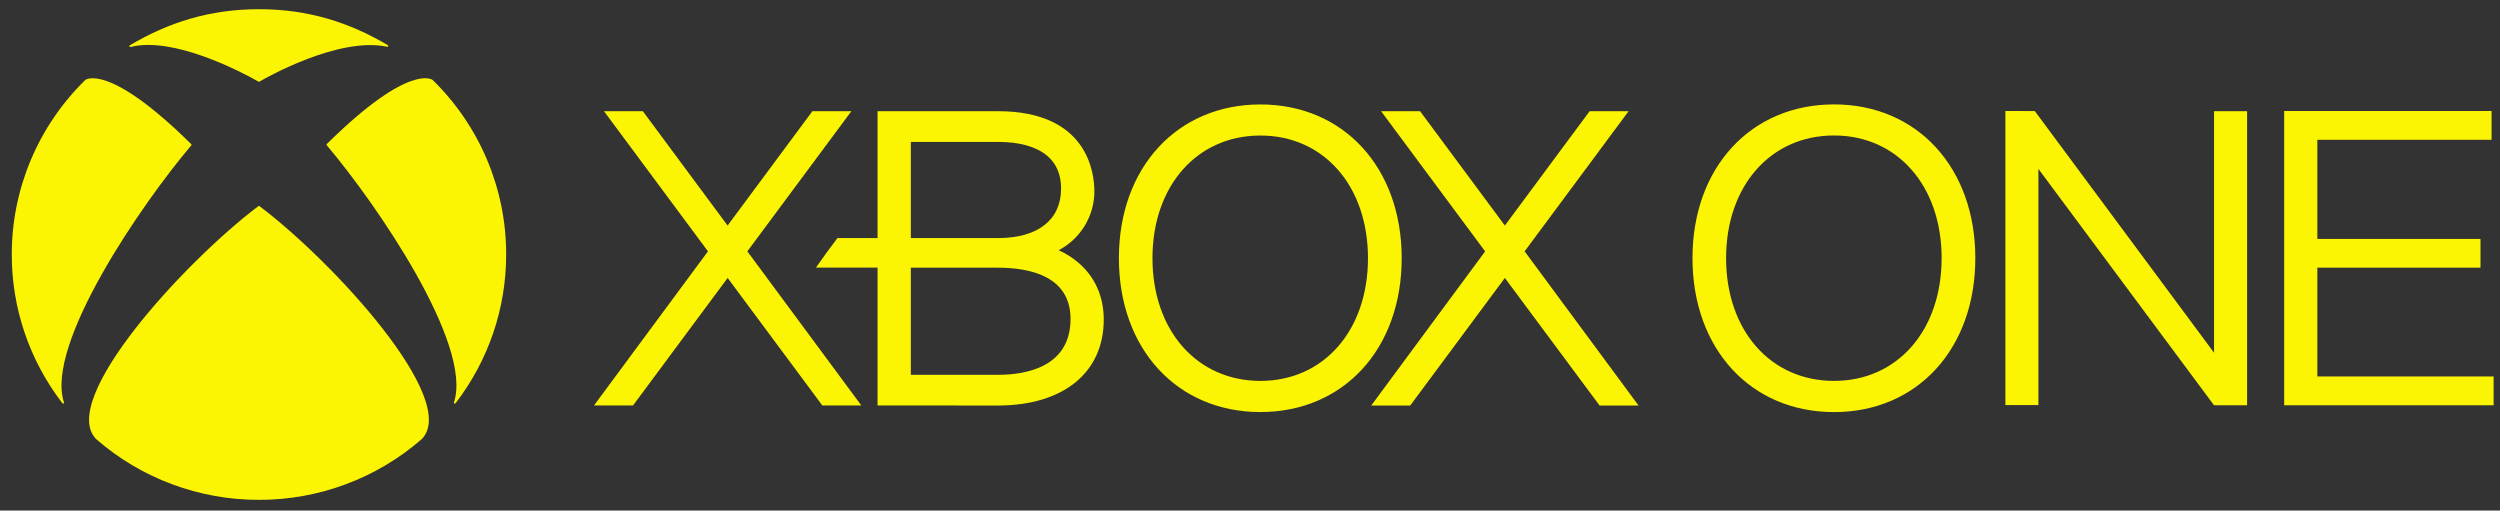<svg width="142" height="29" viewBox="0 0 142 29" fill="none" xmlns="http://www.w3.org/2000/svg">
<rect x="0" y="0" width="142" height="29" fill="#333333" stroke="none"/>
<g clip-path="url(#clip0_22_1860)">
<path d="M90.857 23.034L85.476 15.787L80.1 23.034H77.886L84.355 14.278L78.447 6.318H80.661L85.476 12.81L90.29 6.318H92.503L86.599 14.276L93.07 23.034H90.857ZM48.925 23.032L42.449 14.276L48.357 6.318H46.142L41.327 12.811L36.515 6.318H34.307L40.212 14.276L33.737 23.032H35.954L41.33 15.787L46.709 23.032H48.925Z" fill="#FBF503"/>
<path d="M61.239 14.909C60.905 14.627 60.534 14.392 60.135 14.212C60.747 13.889 61.259 13.407 61.616 12.817C61.973 12.227 62.161 11.552 62.16 10.864C62.16 9.794 61.763 6.316 56.685 6.316H49.845V13.523H47.567C47.272 13.905 46.6 14.824 46.345 15.201H49.845V23.031L56.686 23.033C60.392 23.033 62.693 21.166 62.693 18.153C62.693 16.837 62.193 15.719 61.239 14.909ZM51.736 8.061H56.686C58.025 8.061 60.269 8.392 60.269 10.717C60.269 12.476 58.963 13.523 56.686 13.523H51.736V8.061ZM56.685 21.29H51.735V15.205H56.685C58.561 15.205 60.806 15.719 60.806 18.116C60.806 20.876 58.224 21.29 56.685 21.29ZM71.591 5.933C66.859 5.933 63.553 9.523 63.553 14.666C63.553 19.816 66.859 23.404 71.591 23.404C76.318 23.404 79.616 19.816 79.616 14.666C79.616 9.523 76.318 5.933 71.591 5.933ZM71.591 21.635C67.986 21.635 65.46 18.768 65.46 14.666C65.46 10.564 67.986 7.698 71.591 7.698C75.19 7.698 77.701 10.564 77.701 14.666C77.701 18.768 75.19 21.635 71.591 21.635ZM4.845 4.541V4.542C3.521 5.837 2.469 7.38 1.752 9.082C1.035 10.784 0.667 12.611 0.669 14.456C0.665 17.506 1.673 20.473 3.539 22.897C3.558 22.92 3.588 22.933 3.614 22.92C3.639 22.905 3.641 22.875 3.63 22.848C2.56 19.564 8.031 11.602 10.858 8.265C10.867 8.253 10.879 8.24 10.879 8.224C10.879 8.205 10.866 8.19 10.853 8.178C6.097 3.481 4.828 4.555 4.845 4.541ZM24.562 4.529L24.575 4.541V4.542C25.9 5.837 26.951 7.38 27.668 9.082C28.385 10.784 28.753 12.611 28.75 14.456C28.754 17.506 27.745 20.473 25.88 22.897C25.862 22.92 25.831 22.933 25.805 22.92C25.781 22.905 25.78 22.875 25.788 22.848C26.859 19.564 21.392 11.597 18.566 8.258C18.556 8.246 18.546 8.233 18.546 8.218C18.546 8.198 18.557 8.183 18.572 8.171C23.329 3.474 24.59 4.555 24.573 4.541L24.562 4.529ZM14.71 0.522C17.543 0.522 19.874 1.293 22.024 2.561C22.05 2.575 22.058 2.604 22.047 2.63C22.037 2.655 22.008 2.661 21.98 2.654C19.262 2.071 15.129 4.402 14.74 4.634C14.731 4.64 14.722 4.646 14.71 4.646C14.697 4.646 14.688 4.64 14.679 4.634C13.643 4.044 9.824 2.057 7.419 2.668C7.392 2.674 7.363 2.67 7.351 2.643C7.346 2.631 7.345 2.617 7.35 2.605C7.354 2.592 7.363 2.581 7.374 2.575C9.524 1.293 11.884 0.522 14.71 0.522ZM14.71 11.698C14.726 11.698 14.744 11.711 14.755 11.72C18.956 14.89 26.147 22.728 23.952 24.945L23.955 24.942L23.953 24.945H23.95C21.395 27.171 18.109 28.396 14.709 28.392C11.308 28.396 8.022 27.171 5.465 24.945C3.275 22.728 10.464 14.89 14.661 11.72C14.673 11.711 14.693 11.698 14.71 11.698ZM125.758 6.318V20.035L115.576 6.308L113.907 6.305V23.006H115.781V9.592L125.755 23.017L127.635 23.02V6.318H125.758ZM104.173 5.93C99.442 5.93 96.133 9.522 96.133 14.663C96.133 19.813 99.442 23.407 104.173 23.407C108.9 23.407 112.198 19.813 112.198 14.663C112.198 9.523 108.9 5.93 104.173 5.93ZM104.173 21.635C100.568 21.635 98.042 18.768 98.042 14.663C98.042 10.562 100.568 7.695 104.173 7.695C107.772 7.695 110.284 10.562 110.284 14.663C110.284 18.768 107.772 21.635 104.173 21.635ZM131.625 21.385V15.205H140.892V13.57H131.625V7.94H141.521V6.306H129.74V23.02H141.638V21.385H131.625Z" fill="#FBF503"/>
</g>
<defs>
<clipPath id="clip0_22_1860">
<rect width="140.976" height="27.869" fill="white" transform="translate(0.664 0.522)"/>
</clipPath>
</defs>
</svg>
